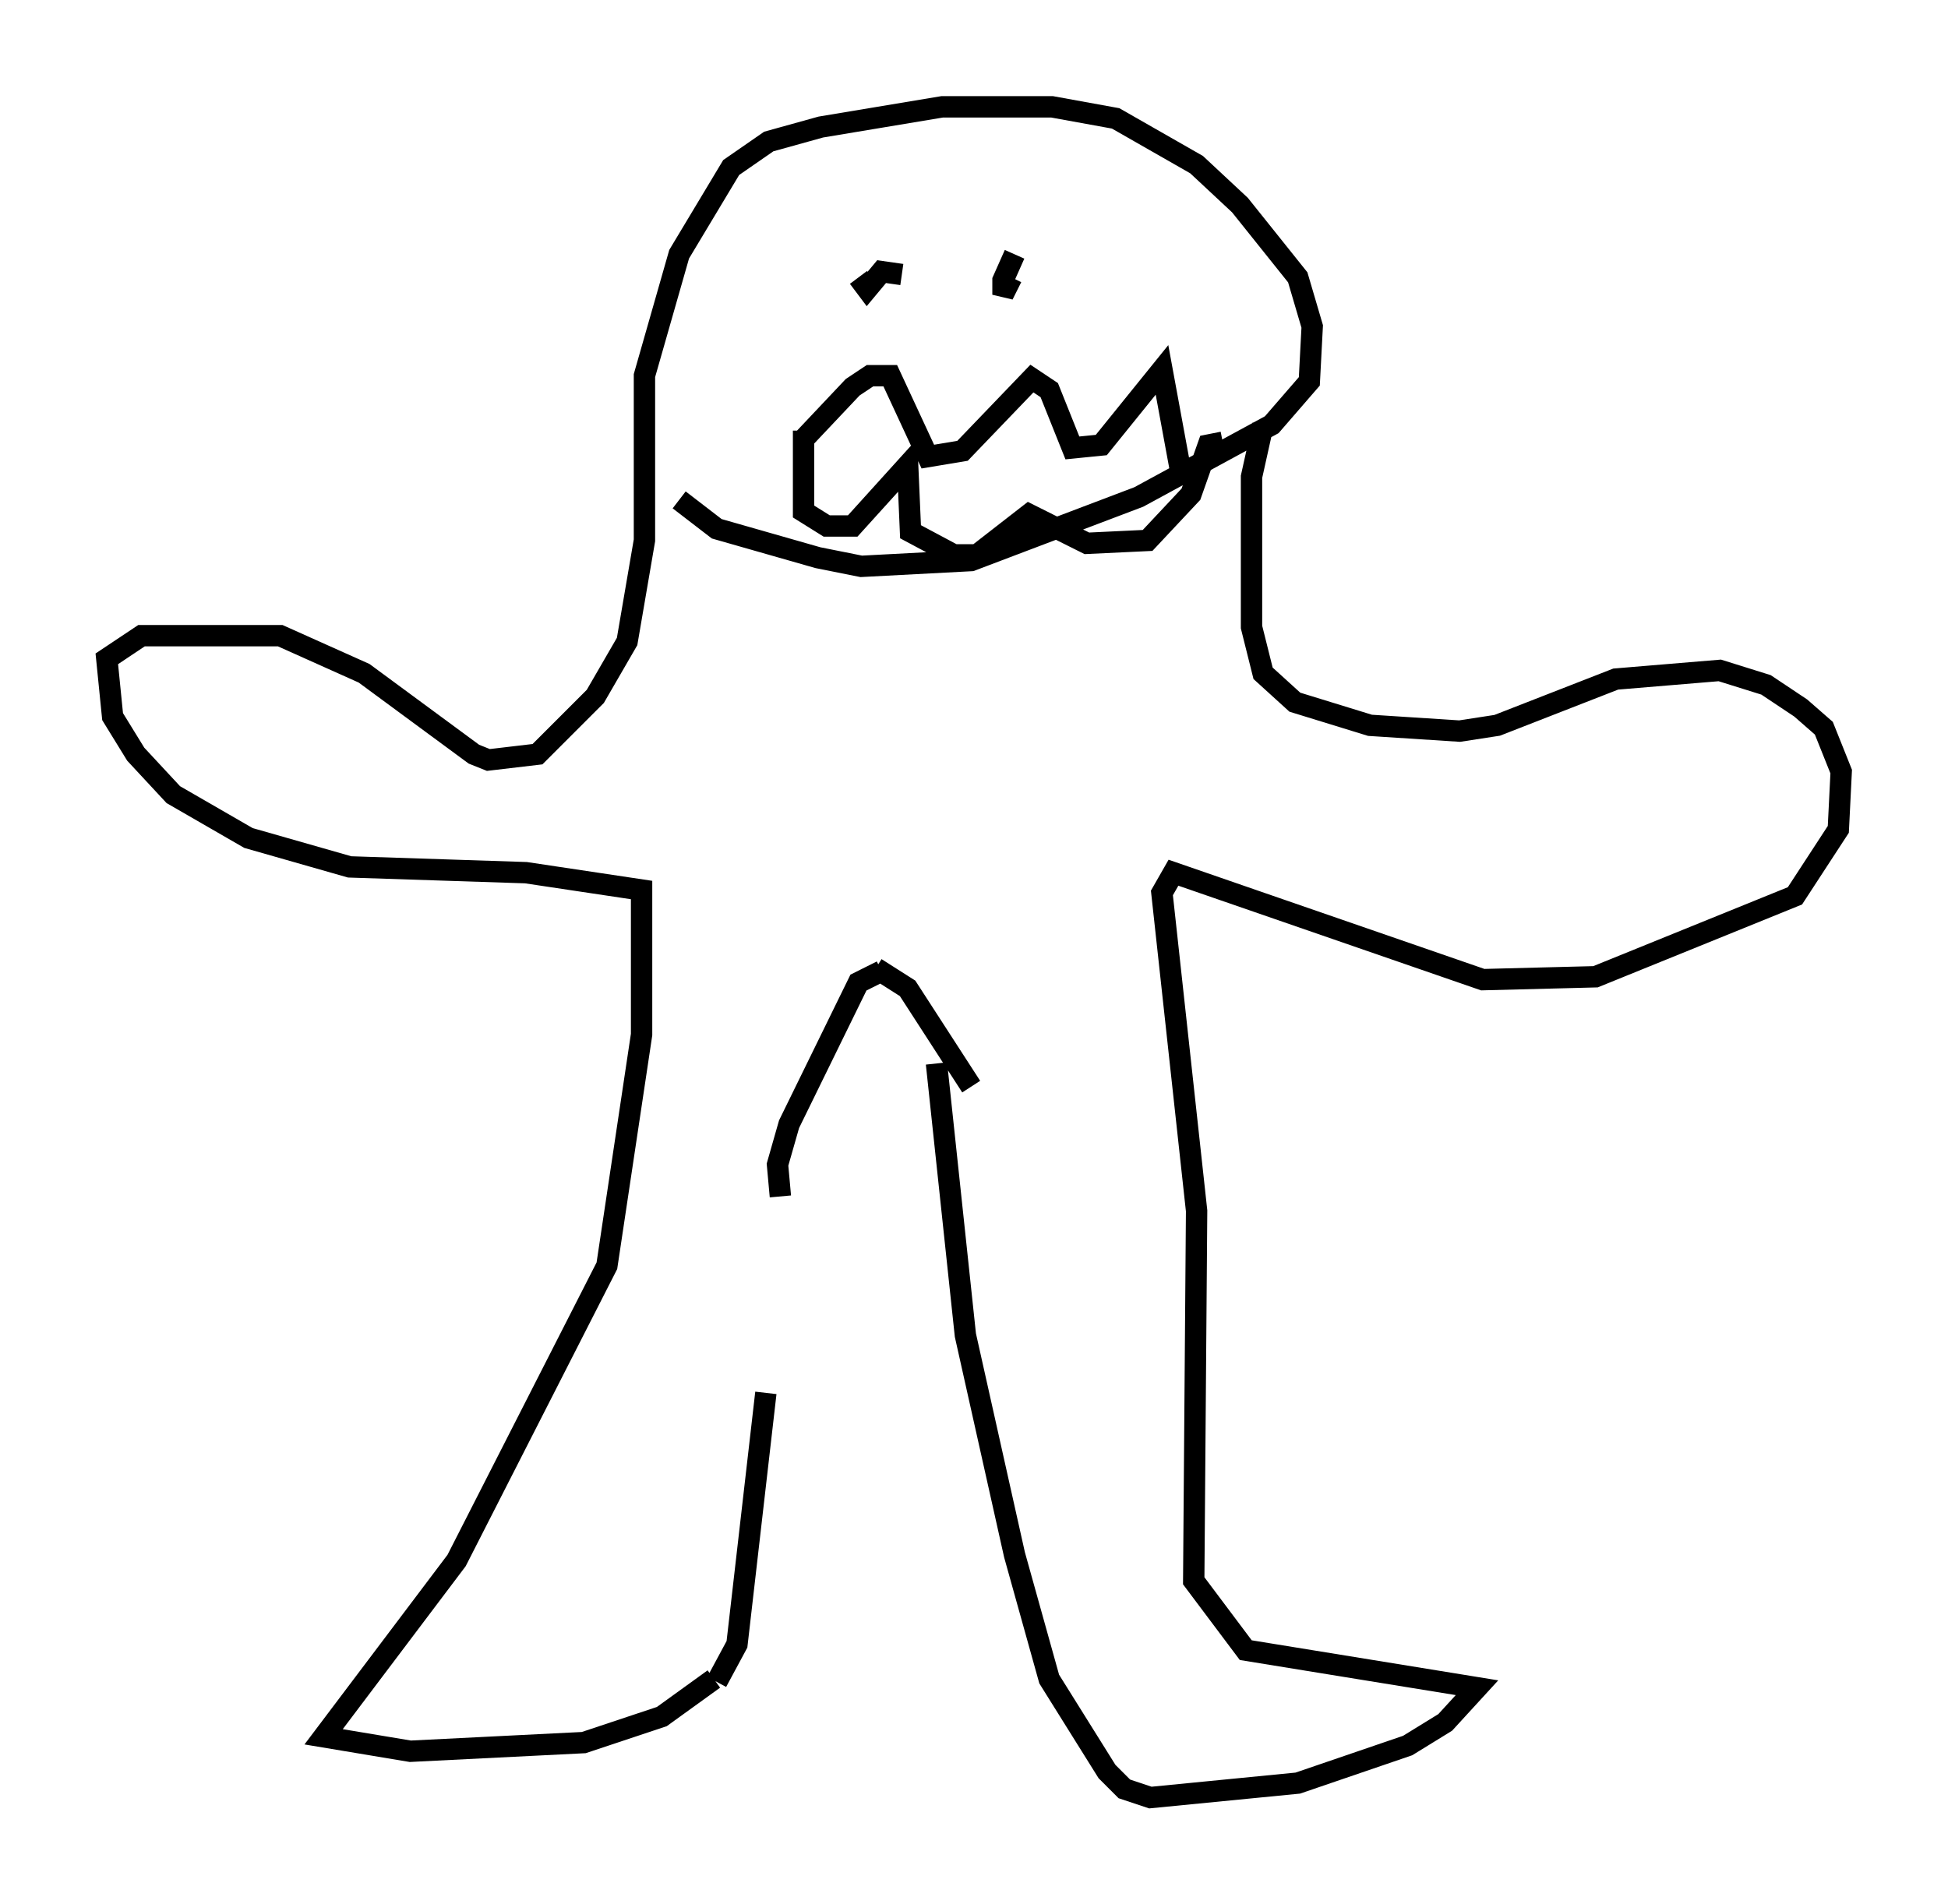<?xml version="1.0" encoding="utf-8" ?>
<svg baseProfile="full" height="89.16" version="1.1" width="91.19" xmlns="http://www.w3.org/2000/svg" xmlns:ev="http://www.w3.org/2001/xml-events" xmlns:xlink="http://www.w3.org/1999/xlink"><defs /><rect fill="white" height="89.16" width="91.19" x="0" y="0" /><path d="M35.717, 54.932 m0.135, 10.284 l-1.353, 11.773 -0.947, 1.759 m-0.135, -0.135 l-2.436, 1.759 -3.654, 1.218 l-8.119, 0.406 -4.059, -0.677 l6.225, -8.254 7.036, -13.802 l1.624, -10.825 0.0, -6.766 l-5.413, -0.812 -8.254, -0.271 l-4.736, -1.353 -3.518, -2.03 l-1.759, -1.894 -1.083, -1.759 l-0.271, -2.706 1.624, -1.083 l6.495, 0.0 3.924, 1.759 l5.142, 3.789 0.677, 0.271 l2.3, -0.271 2.706, -2.706 l1.488, -2.571 0.812, -4.736 l0.0, -7.713 1.624, -5.683 l2.436, -4.059 1.759, -1.218 l2.436, -0.677 5.683, -0.947 l5.142, 0.0 2.977, 0.541 l3.789, 2.165 2.03, 1.894 l2.706, 3.383 0.677, 2.3 l-0.135, 2.571 -1.759, 2.03 l-6.225, 3.383 -7.848, 2.977 l-5.142, 0.271 -2.03, -0.406 l-4.736, -1.353 -1.759, -1.353 m27.334, -3.518 l-0.541, 2.436 0.0, 7.036 l0.541, 2.165 1.488, 1.353 l3.518, 1.083 4.195, 0.271 l1.759, -0.271 5.548, -2.165 l4.871, -0.406 2.165, 0.677 l1.624, 1.083 1.083, 0.947 l0.812, 2.03 -0.135, 2.706 l-2.03, 3.112 -9.337, 3.789 l-5.277, 0.135 -14.479, -5.007 l-0.541, 0.947 1.624, 14.885 l-0.135, 17.321 2.436, 3.248 l10.825, 1.759 -1.488, 1.624 l-1.759, 1.083 -5.142, 1.759 l-6.901, 0.677 -1.218, -0.406 l-0.812, -0.812 -2.706, -4.33 l-1.624, -5.819 -2.3, -10.284 l-1.353, -12.72 m-7.307, 6.225 l-0.135, -1.488 0.541, -1.894 l3.248, -6.631 1.083, -0.541 m4.195, 5.413 l-2.977, -4.601 -1.488, -0.947 m1.218, -32.476 l-0.947, -0.135 -0.677, 0.812 l-0.406, -0.541 m7.307, -1.083 l-0.541, 1.218 0.0, 0.677 l0.406, -0.812 m-9.743, 7.578 l2.3, -2.436 0.812, -0.541 l0.947, 0.0 1.759, 3.789 l1.624, -0.271 3.248, -3.383 l0.812, 0.541 1.083, 2.706 l1.353, -0.135 2.842, -3.518 l0.947, 5.142 m-17.726, -2.3 l0.0, 3.789 1.083, 0.677 l1.218, 0.0 2.571, -2.842 l0.135, 3.112 2.03, 1.083 l1.083, 0.0 2.436, -1.894 l2.706, 1.353 2.842, -0.135 l2.03, -2.165 0.812, -2.3 l0.677, -0.135 " fill="none" stroke="black" stroke-width="1" /></svg>
